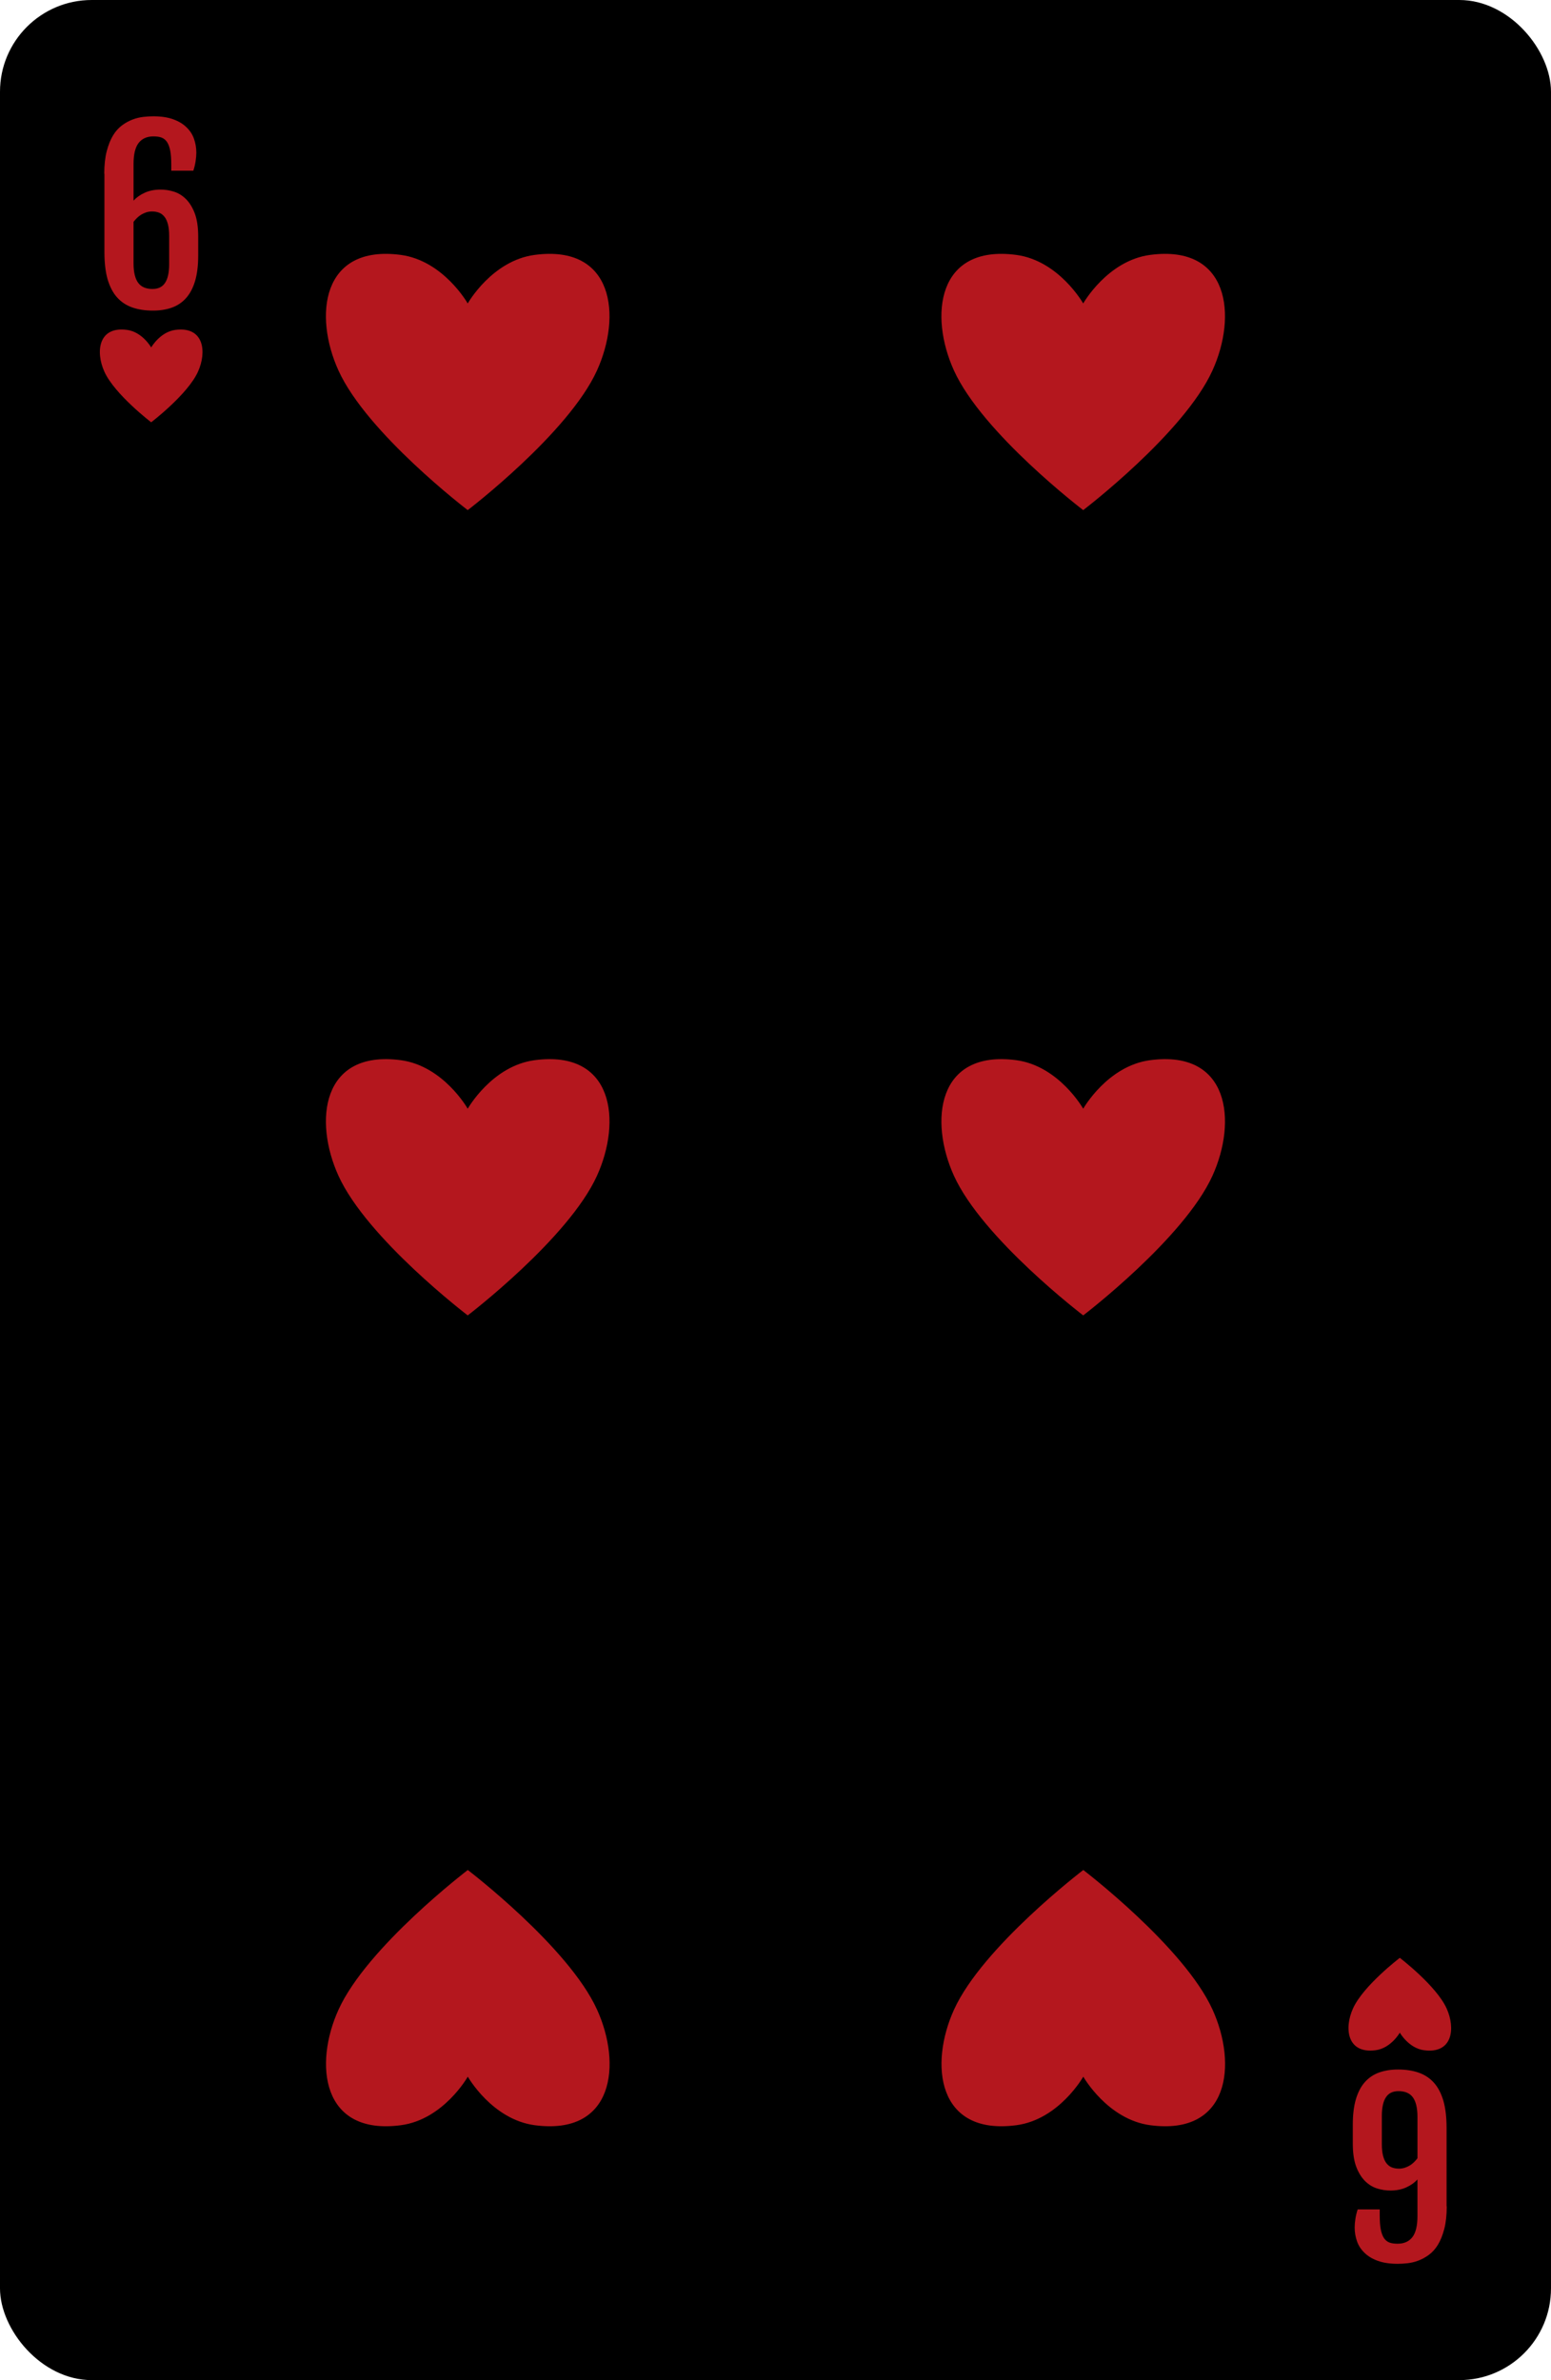 <?xml version="1.0" encoding="UTF-8"?><svg id="Layer_2" xmlns="http://www.w3.org/2000/svg" viewBox="0 0 190.71 292.64"><defs><style>.cls-1{fill:#b4171e;}</style></defs><g id="_ÎÓÈ_1"><g><g><rect width="190.71" height="292.64" rx="11.28" ry="11.28"/><path class="cls-1" d="m12.82,21.38c0-1.08.1-2.01.3-2.78s.46-1.42.78-1.95.7-.94,1.12-1.25c.42-.31.85-.54,1.3-.71.44-.17.89-.27,1.33-.32.44-.05.84-.07,1.21-.07.94,0,1.75.12,2.42.36.67.24,1.22.57,1.64.98.43.41.74.88.93,1.42.19.54.29,1.11.29,1.71,0,.32-.03.67-.09,1.06-.06.39-.15.77-.28,1.16h-2.71v-.72c0-.72-.04-1.3-.13-1.75-.09-.45-.22-.8-.4-1.07-.18-.26-.41-.44-.68-.54-.28-.1-.61-.14-.99-.14-.79,0-1.39.27-1.81.8-.42.54-.63,1.4-.63,2.58v4.52c.35-.39.8-.71,1.37-.97.56-.26,1.22-.39,1.96-.39.53,0,1.07.08,1.62.25.55.17,1.04.47,1.49.91.44.44.81,1.03,1.09,1.77.28.75.42,1.7.42,2.87v2.28c0,1.26-.13,2.31-.39,3.18-.26.86-.63,1.56-1.12,2.1-.49.54-1.07.92-1.75,1.16-.68.24-1.45.36-2.3.36-.96,0-1.81-.13-2.55-.39-.74-.26-1.36-.67-1.87-1.24-.51-.57-.89-1.31-1.16-2.22-.26-.91-.39-2.02-.39-3.33v-9.65Zm3.6,10.99c0,1.08.19,1.88.56,2.39.37.51.96.77,1.77.77.71,0,1.22-.25,1.55-.76.33-.5.5-1.26.5-2.27v-3.49c0-.57-.05-1.05-.15-1.43-.1-.39-.24-.69-.43-.93-.18-.23-.4-.4-.66-.5-.26-.1-.55-.15-.87-.15-.25,0-.48.04-.71.11-.22.07-.43.17-.63.29-.19.12-.37.26-.52.41-.16.16-.29.31-.41.47v5.09Z"/><path class="cls-1" d="m177.89,271.26c0,1.08-.1,2.01-.3,2.78s-.46,1.42-.78,1.95-.7.94-1.12,1.25c-.42.31-.85.54-1.3.71-.44.17-.89.27-1.33.32-.44.05-.84.07-1.21.07-.94,0-1.75-.12-2.42-.36-.67-.24-1.22-.57-1.64-.98-.43-.41-.74-.88-.93-1.42-.19-.54-.29-1.11-.29-1.71,0-.32.03-.67.09-1.06.06-.39.15-.77.28-1.16h2.71v.72c0,.72.04,1.3.13,1.75.09.45.22.8.4,1.07.18.26.41.44.68.54.28.1.61.14.99.14.79,0,1.39-.27,1.81-.8.42-.54.63-1.4.63-2.58v-4.52c-.35.39-.8.71-1.37.97-.56.26-1.22.39-1.96.39-.53,0-1.07-.08-1.62-.25-.55-.17-1.04-.47-1.49-.91-.44-.44-.81-1.03-1.09-1.77-.28-.75-.42-1.7-.42-2.87v-2.28c0-1.26.13-2.31.39-3.18.26-.86.63-1.56,1.12-2.1.49-.54,1.07-.92,1.75-1.16.68-.24,1.45-.36,2.3-.36.96,0,1.81.13,2.55.39.74.26,1.36.67,1.87,1.24.51.57.89,1.31,1.16,2.22.26.91.39,2.02.39,3.33v9.65Zm-3.6-10.99c0-1.08-.19-1.88-.56-2.39-.37-.51-.96-.77-1.77-.77-.71,0-1.22.25-1.55.76-.33.5-.5,1.26-.5,2.27v3.49c0,.57.05,1.05.15,1.43.1.39.24.69.43.93.18.23.4.4.66.5.26.1.55.15.87.15.25,0,.48-.04.71-.11.22-.07.43-.17.63-.29s.37-.26.52-.41c.16-.16.29-.31.41-.47v-5.09Z"/></g><g><path class="cls-1" d="m21.57,40.56c-1.9.25-2.98,2.16-2.98,2.16,0,0-1.08-1.91-2.98-2.16-3.53-.47-3.88,2.71-2.77,5.15,1.27,2.79,5.75,6.21,5.75,6.21,0,0,4.48-3.41,5.75-6.21,1.11-2.43.76-5.61-2.77-5.15Z"/><path class="cls-1" d="m169.14,252.08c1.9-.25,2.98-2.16,2.98-2.16,0,0,1.08,1.91,2.98,2.16,3.53.47,3.88-2.71,2.77-5.15-1.27-2.79-5.75-6.21-5.75-6.21,0,0-4.48,3.41-5.75,6.21-1.11,2.43-.76,5.61,2.77,5.15Z"/></g><g><g><path class="cls-1" d="m65.75,31.34c-5.26.69-8.24,5.97-8.24,5.97,0,0-2.98-5.27-8.24-5.97-9.75-1.29-10.71,7.5-7.65,14.22,3.51,7.72,15.89,17.16,15.89,17.16,0,0,12.38-9.44,15.89-17.16,3.06-6.72,2.09-15.51-7.65-14.22Z"/><path class="cls-1" d="m49.28,261.3c5.26-.69,8.24-5.97,8.24-5.97,0,0,2.98,5.27,8.24,5.97,9.75,1.29,10.71-7.5,7.65-14.22-3.51-7.72-15.89-17.16-15.89-17.16,0,0-12.38,9.44-15.89,17.16-3.06,6.72-2.09,15.51,7.65,14.22Z"/></g><g><path class="cls-1" d="m141.43,31.34c-5.26.69-8.24,5.97-8.24,5.97,0,0-2.98-5.27-8.24-5.97-9.75-1.29-10.71,7.5-7.65,14.22,3.51,7.72,15.89,17.16,15.89,17.16,0,0,12.38-9.44,15.89-17.16,3.06-6.72,2.09-15.51-7.65-14.22Z"/><path class="cls-1" d="m65.75,130.35c-5.26.69-8.24,5.97-8.24,5.97,0,0-2.98-5.27-8.24-5.97-9.75-1.29-10.71,7.5-7.65,14.22,3.51,7.72,15.89,17.16,15.89,17.16,0,0,12.38-9.44,15.89-17.16,3.06-6.72,2.09-15.51-7.65-14.22Z"/><path class="cls-1" d="m141.43,130.35c-5.26.69-8.24,5.97-8.24,5.97,0,0-2.98-5.27-8.24-5.97-9.75-1.29-10.71,7.5-7.65,14.22,3.51,7.72,15.89,17.16,15.89,17.16,0,0,12.38-9.44,15.89-17.16,3.06-6.72,2.09-15.51-7.65-14.22Z"/><path class="cls-1" d="m124.96,261.3c5.26-.69,8.24-5.97,8.24-5.97,0,0,2.98,5.27,8.24,5.97,9.75,1.29,10.71-7.5,7.65-14.22-3.51-7.72-15.89-17.16-15.89-17.16,0,0-12.38,9.44-15.89,17.16-3.06,6.72-2.09,15.51,7.65,14.22Z"/></g></g></g></g></svg>